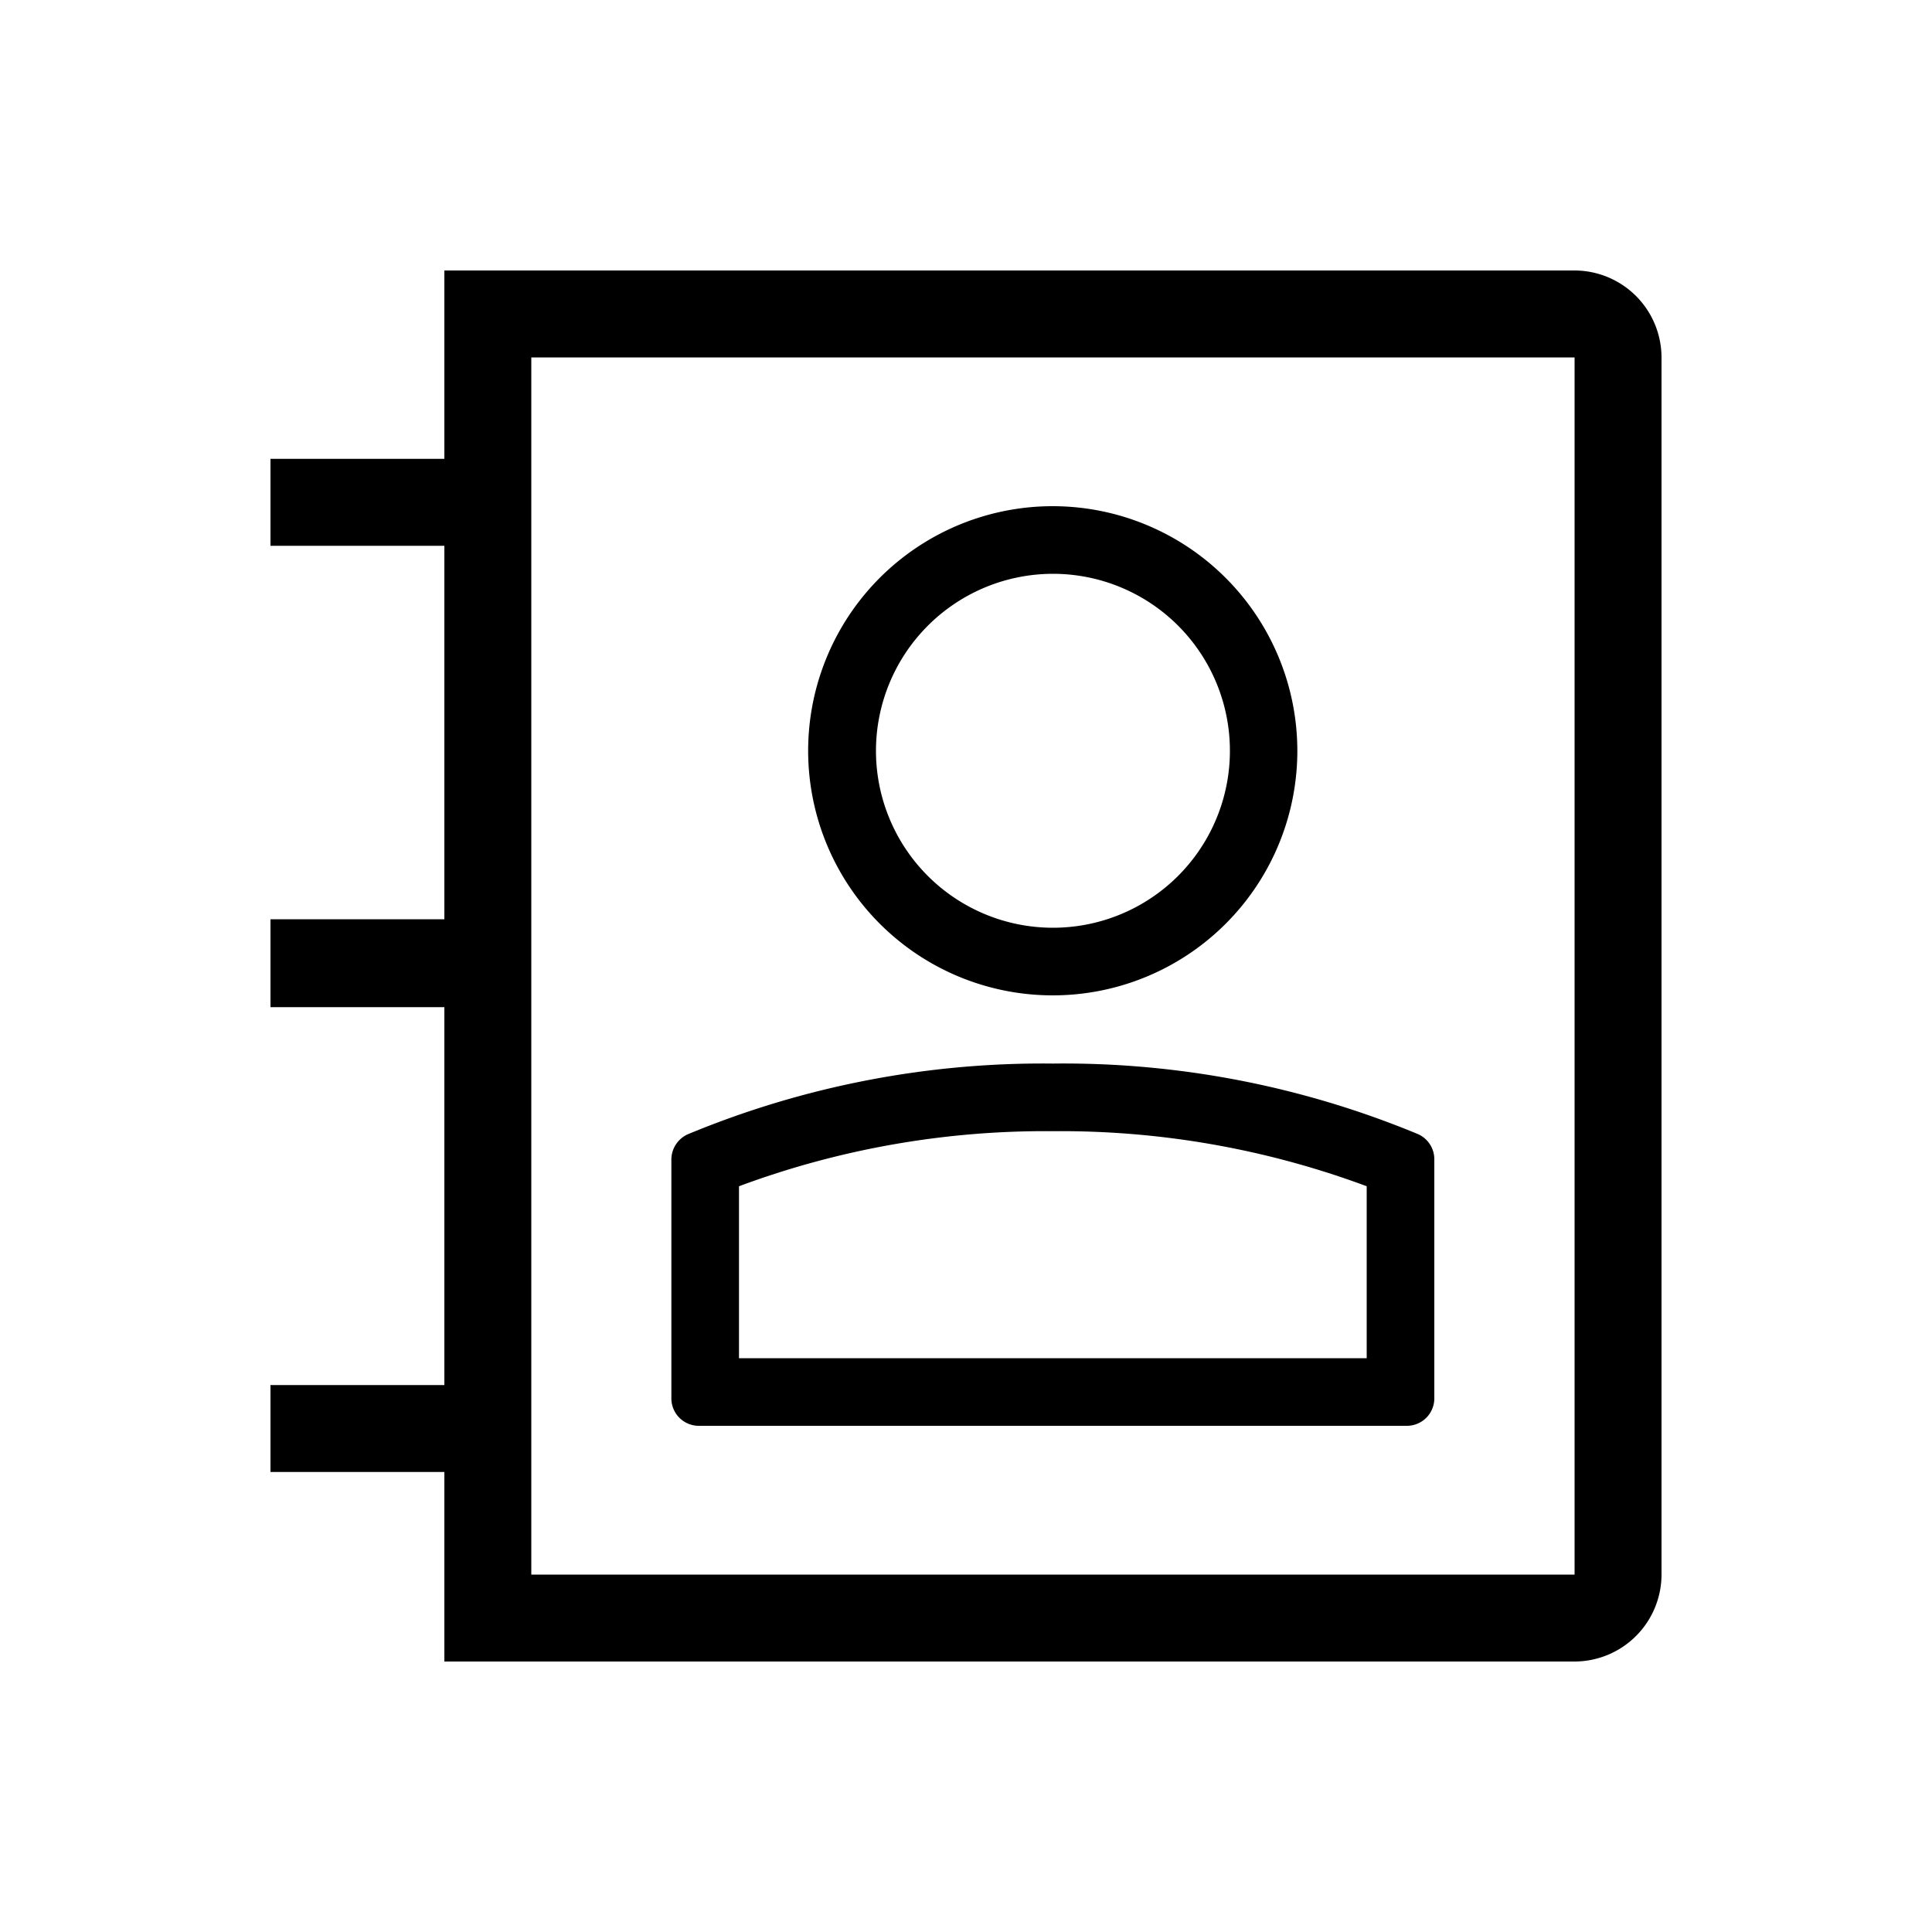 <svg xmlns="http://www.w3.org/2000/svg" viewBox="0 0 100 100"><g id="Outline"><path d="M23,23.75H14v4.5h9V47.58H14v4.55h9V71.69H14v4.5h9V86H81.5A4.51,4.51,0,0,0,86,81.5v-63A4.51,4.51,0,0,0,81.5,14H23ZM81.5,18.5v63h-54v-63Z"/><path d="M54.5,29.7a9.16,9.16,0,1,1-9.16,9.15A9.17,9.17,0,0,1,54.5,29.7m0-3.5A12.66,12.66,0,1,0,67.15,38.85,12.67,12.67,0,0,0,54.5,26.2Z"/><path d="M54.5,58.55A45.44,45.44,0,0,1,70.74,61.4v8.9H38.25V61.4A45.49,45.49,0,0,1,54.5,58.55m0-3.5a47.86,47.86,0,0,0-18.9,3.66,1.44,1.44,0,0,0-.85,1.3V72.38a1.42,1.42,0,0,0,1.42,1.42H72.82a1.42,1.42,0,0,0,1.42-1.42V60a1.42,1.42,0,0,0-.85-1.3A47.84,47.84,0,0,0,54.5,55.05Z"/></g></svg>